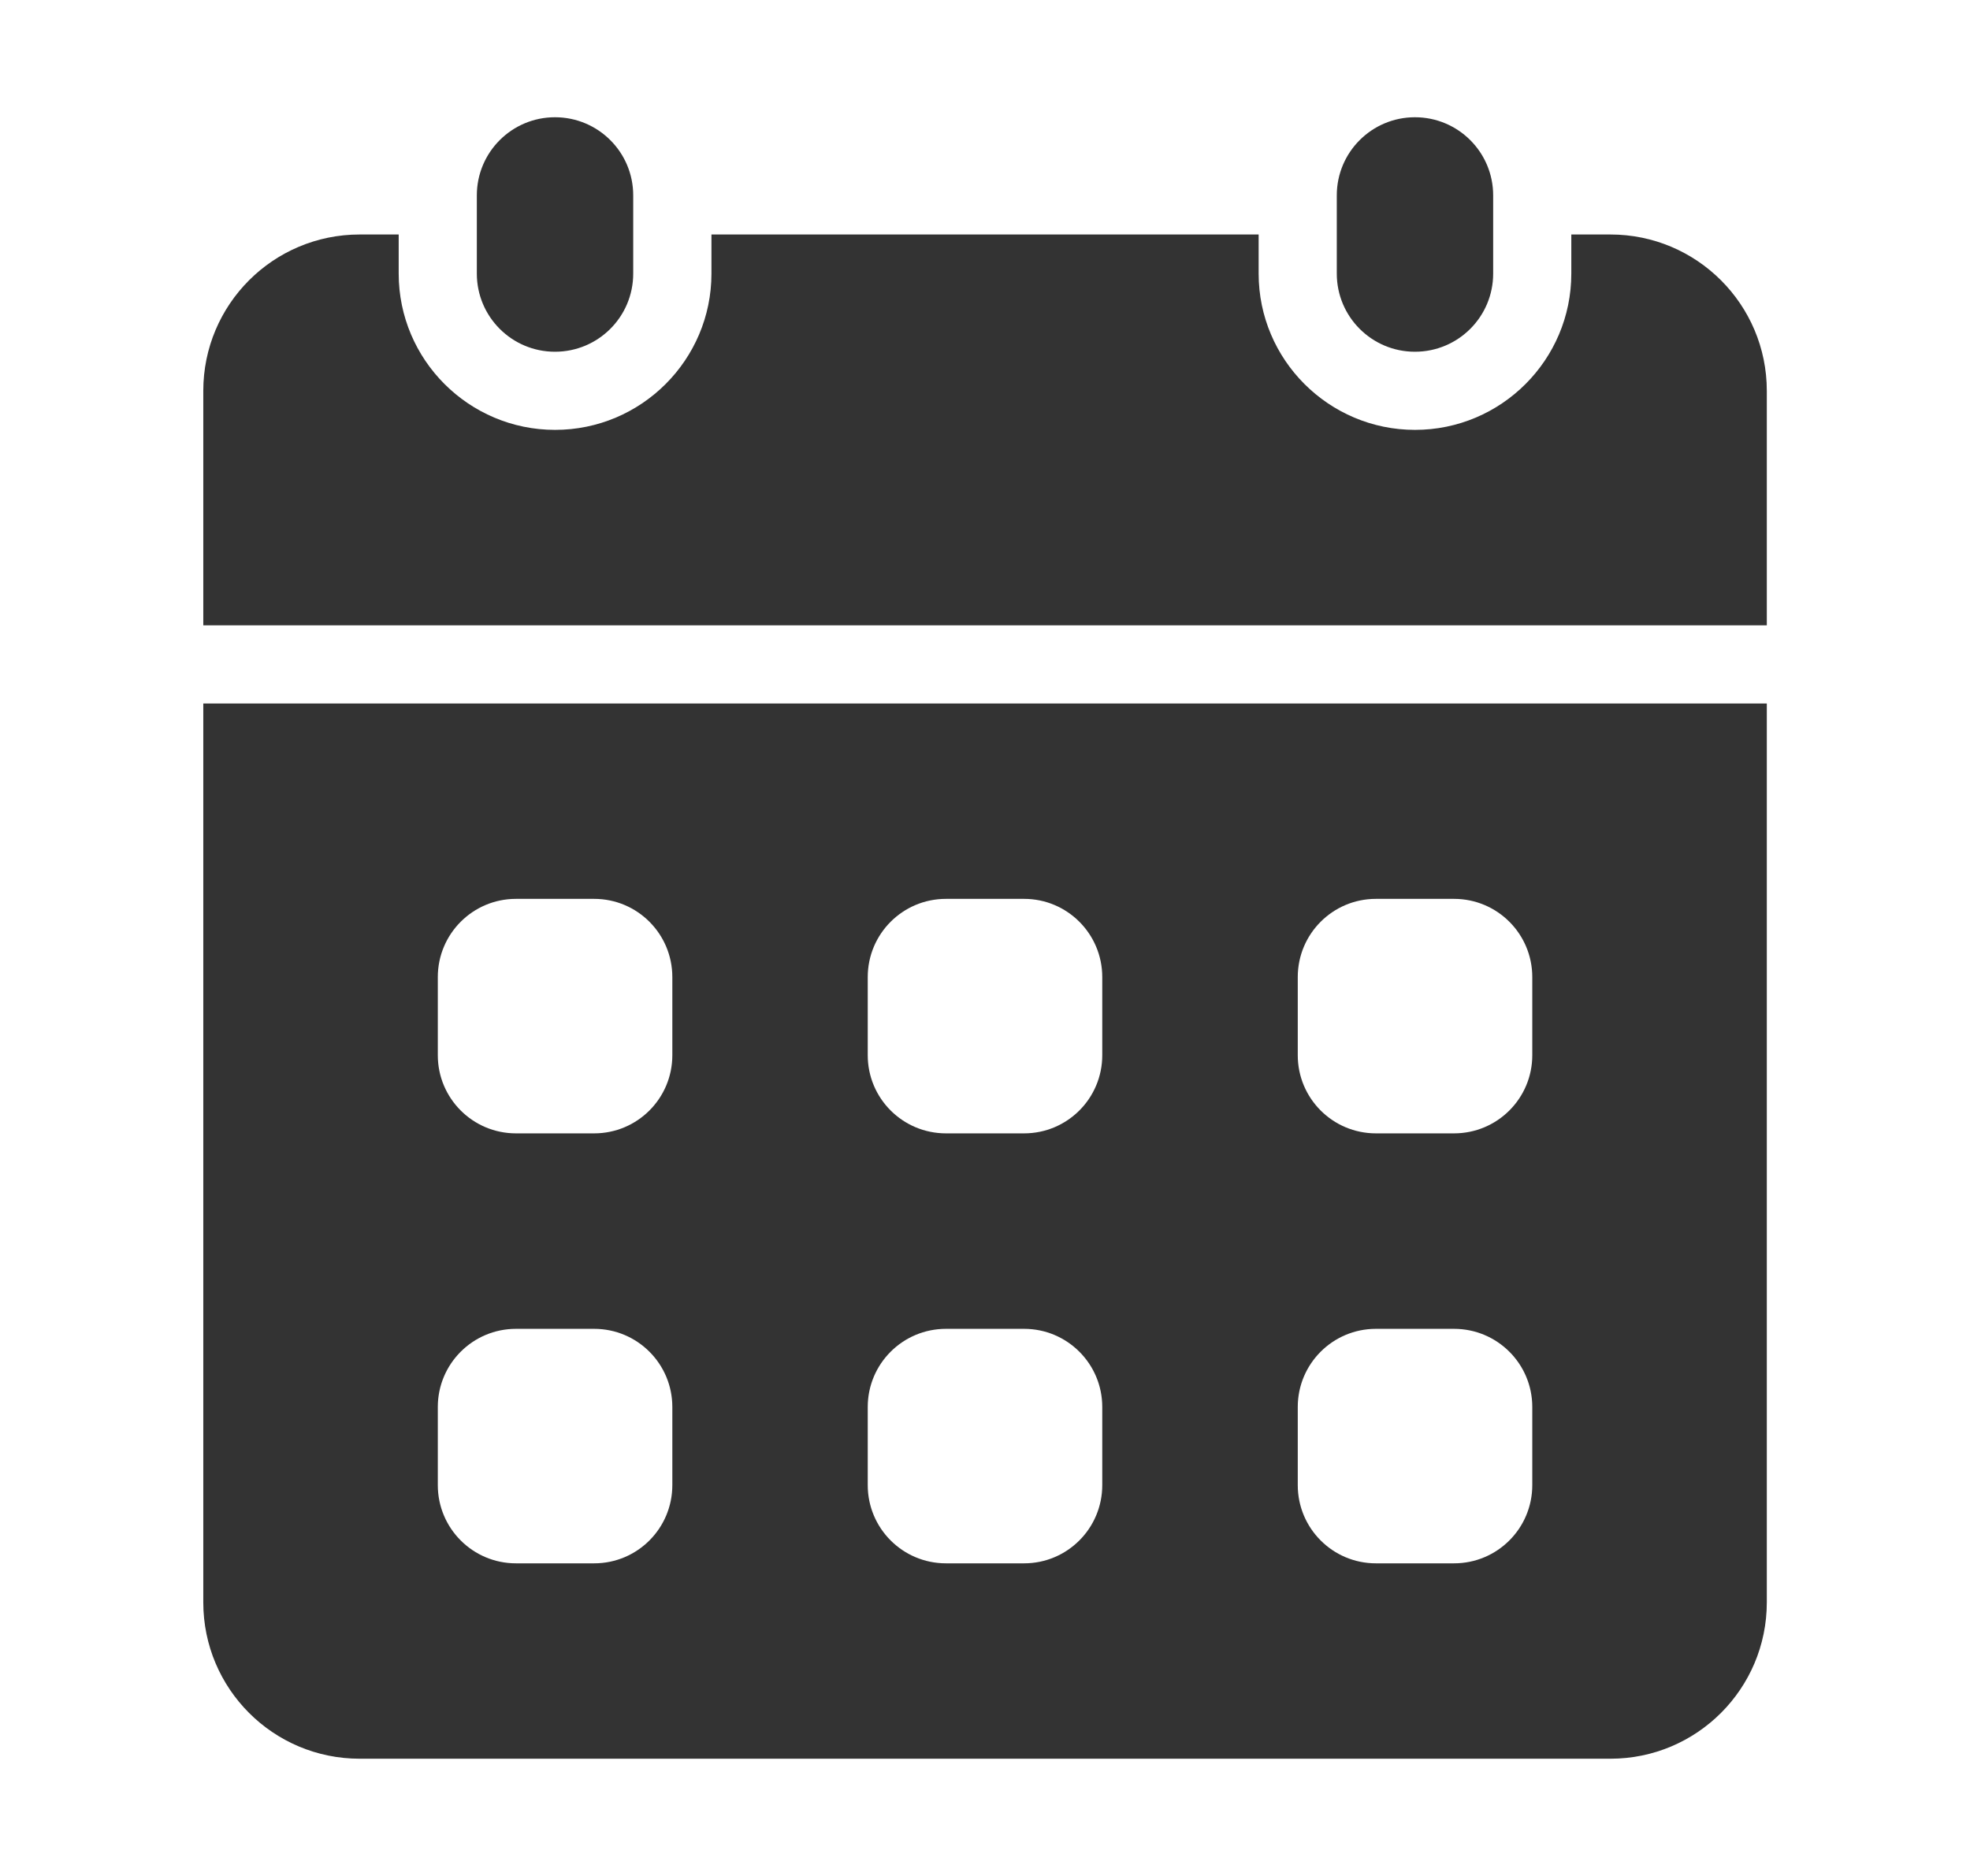 <svg width="21" height="20" viewBox="0 0 21 20" fill="none" xmlns="http://www.w3.org/2000/svg">
<path d="M6.75 2.083C6.75 1.623 6.377 1.25 5.916 1.25C5.456 1.25 5.083 1.623 5.083 2.083V2.917C5.083 3.377 5.456 3.75 5.916 3.75C6.377 3.75 6.75 3.377 6.75 2.917V2.083Z" fill="#333333"/>
<path d="M15.917 2.083C15.917 1.623 15.544 1.25 15.083 1.25C14.623 1.25 14.25 1.623 14.25 2.083V2.917C14.25 3.377 14.623 3.75 15.083 3.75C15.544 3.75 15.917 3.377 15.917 2.917V2.083Z" fill="#333333"/>
<path d="M2.167 7.5V17.083C2.167 18.004 2.913 18.75 3.834 18.75H17.167C18.087 18.75 18.834 18.004 18.834 17.083V7.5H2.167ZM7.167 15.833C7.167 16.294 6.794 16.667 6.334 16.667H5.5C5.04 16.667 4.667 16.294 4.667 15.833V15C4.667 14.54 5.04 14.167 5.5 14.167H6.334C6.794 14.167 7.167 14.54 7.167 15V15.833ZM7.167 11.25C7.167 11.71 6.794 12.083 6.334 12.083H5.5C5.04 12.083 4.667 11.71 4.667 11.25V10.417C4.667 9.956 5.04 9.583 5.5 9.583H6.334C6.794 9.583 7.167 9.956 7.167 10.417V11.25ZM11.75 15.833C11.75 16.294 11.377 16.667 10.917 16.667H10.084C9.623 16.667 9.25 16.294 9.25 15.833V15C9.25 14.54 9.623 14.167 10.084 14.167H10.917C11.377 14.167 11.75 14.54 11.75 15V15.833ZM11.75 11.25C11.75 11.71 11.377 12.083 10.917 12.083H10.084C9.623 12.083 9.25 11.71 9.25 11.25V10.417C9.25 9.956 9.623 9.583 10.084 9.583H10.917C11.377 9.583 11.75 9.956 11.75 10.417V11.25ZM16.334 15.833C16.334 16.294 15.961 16.667 15.5 16.667H14.667C14.207 16.667 13.834 16.294 13.834 15.833V15C13.834 14.54 14.207 14.167 14.667 14.167H15.5C15.961 14.167 16.334 14.54 16.334 15V15.833ZM16.334 11.25C16.334 11.71 15.961 12.083 15.5 12.083H14.667C14.207 12.083 13.834 11.71 13.834 11.25V10.417C13.834 9.956 14.207 9.583 14.667 9.583H15.5C15.961 9.583 16.334 9.956 16.334 10.417V11.25Z" fill="#333333"/>
<path d="M18.834 6.667V4.167C18.834 3.246 18.087 2.5 17.167 2.5H16.75V2.917C16.75 3.836 16.003 4.583 15.084 4.583C14.165 4.583 13.417 3.836 13.417 2.917V2.5H7.584V2.917C7.584 3.836 6.836 4.583 5.917 4.583C4.998 4.583 4.25 3.836 4.25 2.917V2.5H3.834C2.913 2.5 2.167 3.246 2.167 4.167V6.667H18.834Z" fill="#333333"/>
</svg>
